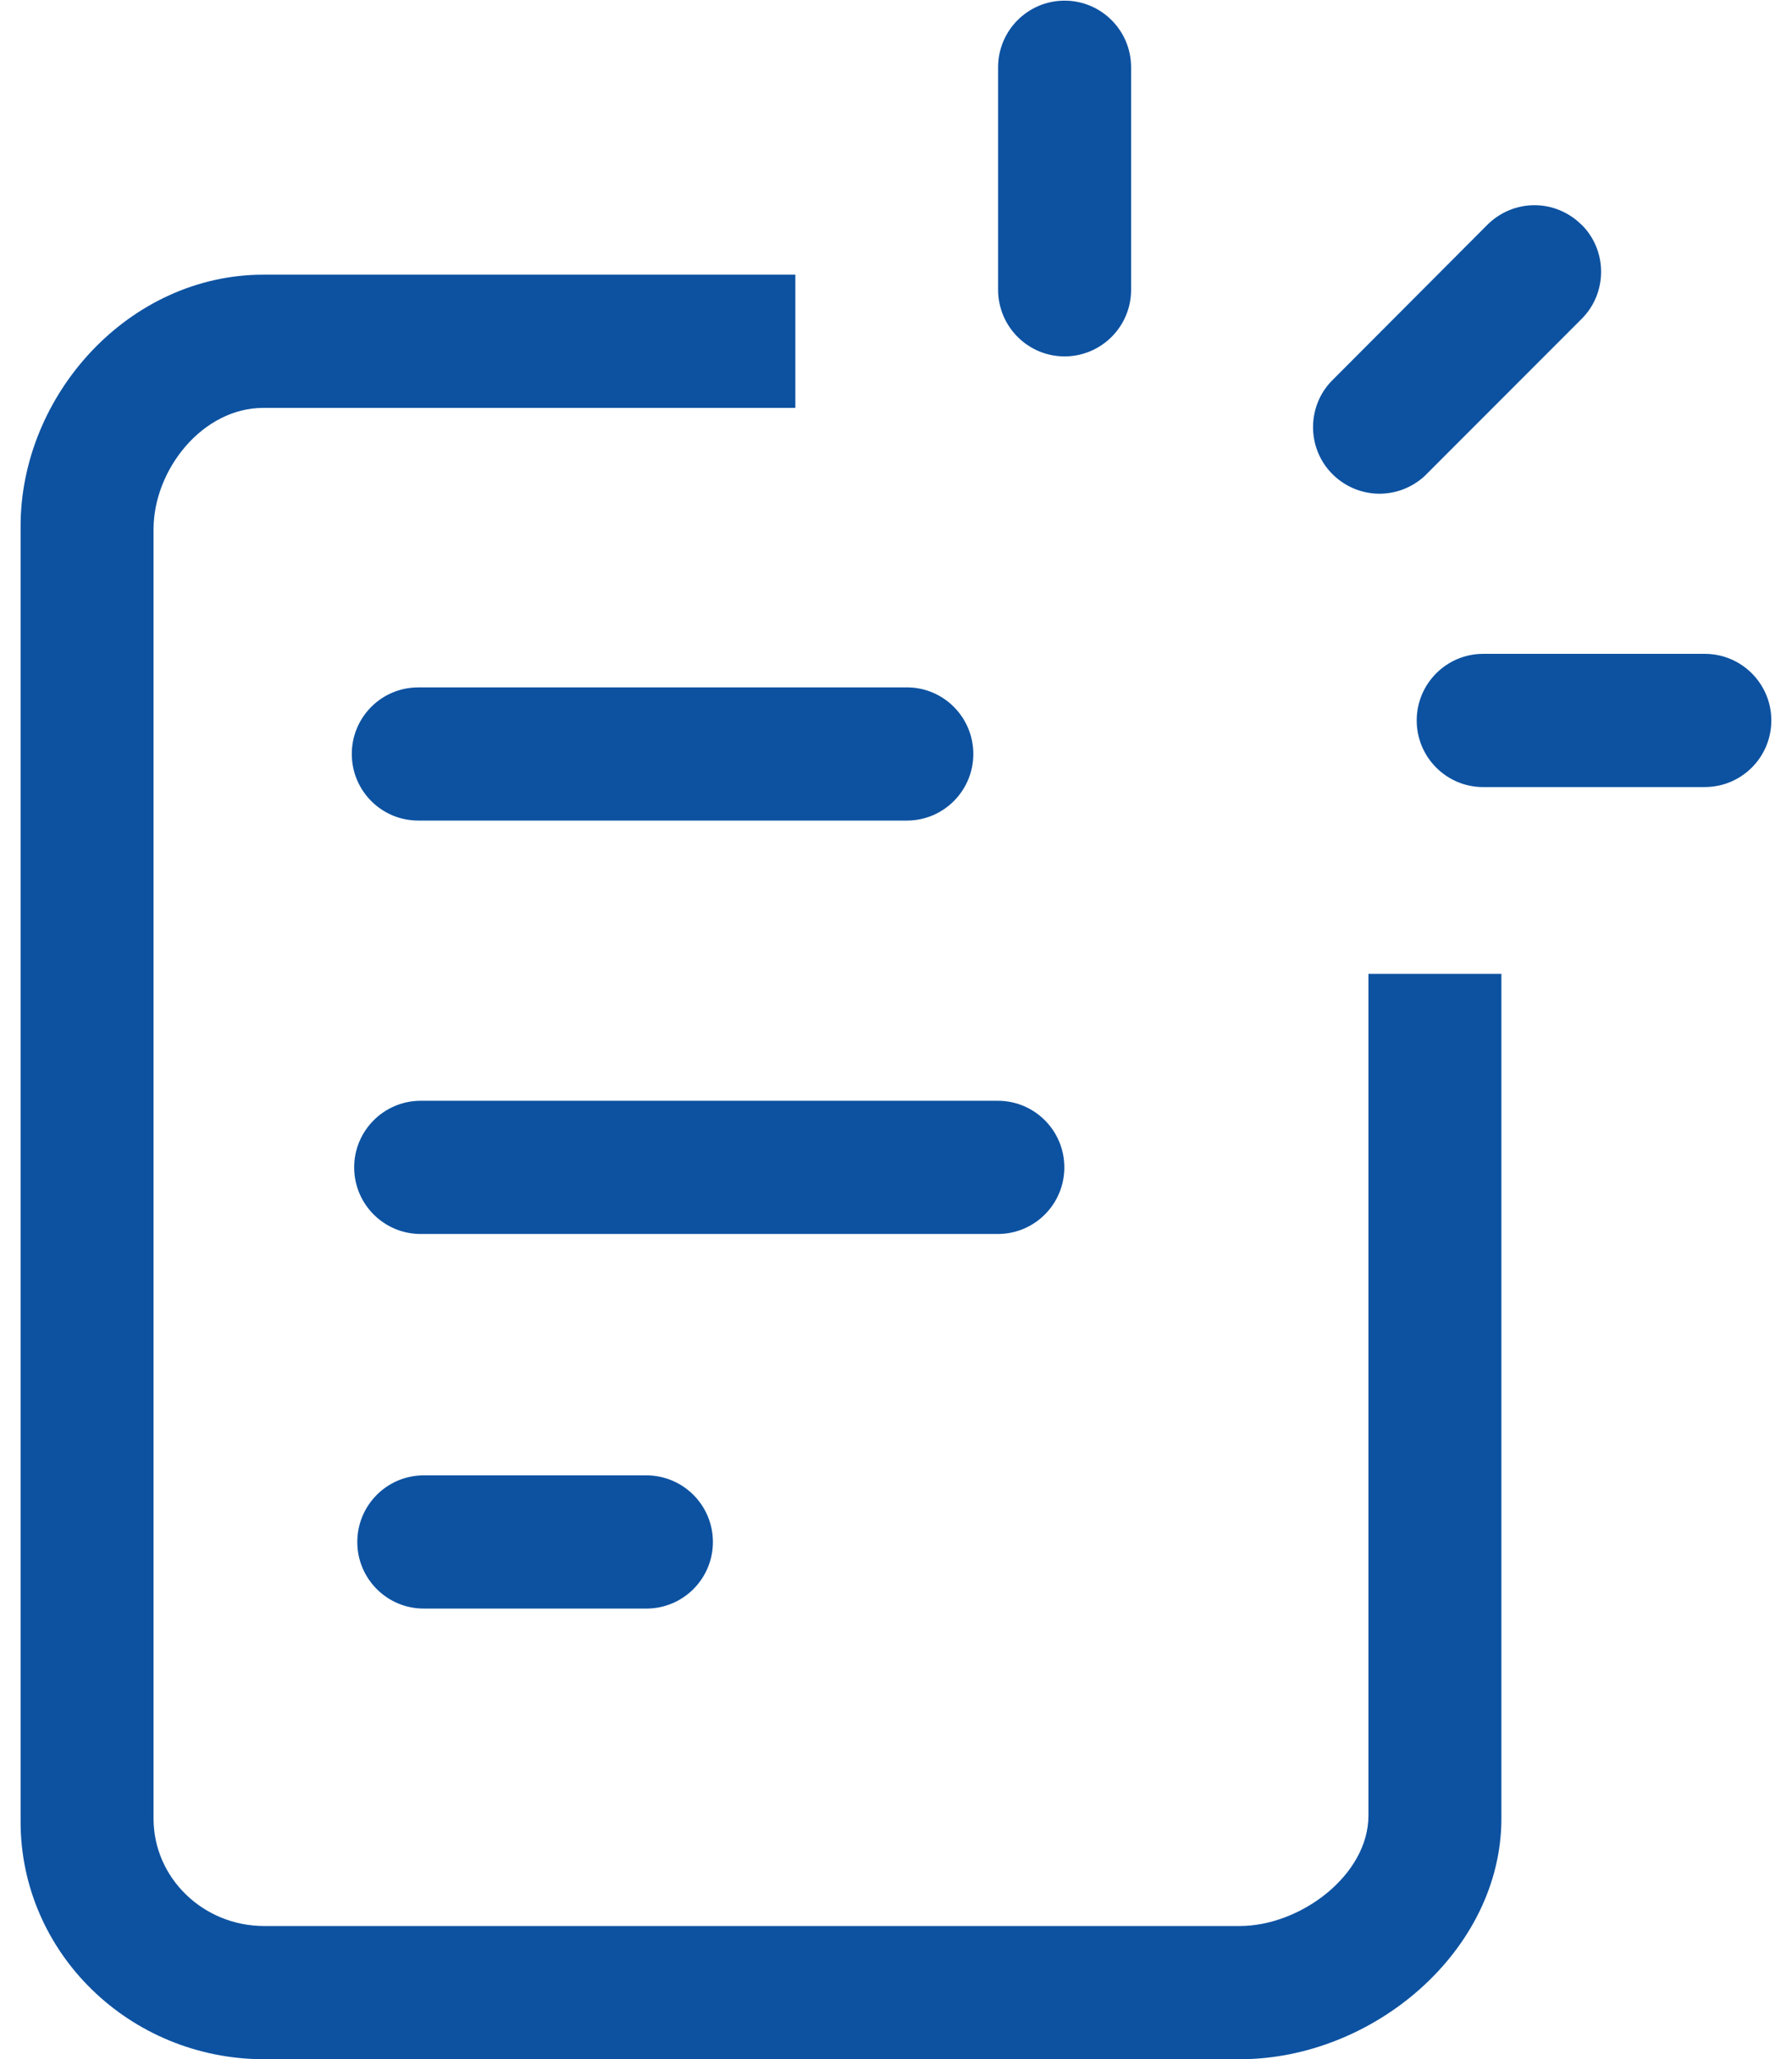 <svg width="47" height="54" viewBox="0 0 47 54" fill="none" xmlns="http://www.w3.org/2000/svg">
<path d="M20.86 10.696H6.909C5.305 10.696 4.027 12.324 4.027 13.88V47.689C4.027 49.246 5.33 50.507 6.933 50.507H32.509C34.114 50.507 35.891 49.167 35.891 47.61V25.538H39.378V47.689C39.378 51.132 36.041 54 32.509 54H6.933C3.402 54 0.54 51.211 0.54 47.768V13.8C0.54 10.358 3.377 7.203 6.909 7.203H20.86V10.696ZM26.158 28.866C27.122 28.859 27.908 29.635 27.915 30.599C27.923 31.564 27.148 32.352 26.184 32.359H11.047C10.084 32.367 9.297 31.591 9.289 30.626C9.282 29.662 10.058 28.874 11.02 28.866H26.159H26.158ZM23.771 18.025C24.734 18.017 25.52 18.794 25.528 19.758C25.535 20.723 24.76 21.511 23.798 21.518H10.984C10.021 21.526 9.234 20.75 9.227 19.785C9.219 18.82 9.994 18.033 10.957 18.026H23.771V18.025ZM16.94 38.689C17.903 38.682 18.69 39.457 18.698 40.423C18.705 41.387 17.93 42.175 16.967 42.182H11.128C10.165 42.19 9.378 41.413 9.371 40.449C9.364 39.484 10.139 38.696 11.101 38.689H16.94ZM29.666 1.763V7.586C29.674 8.55 28.898 9.338 27.935 9.346C26.972 9.353 26.186 8.576 26.178 7.612V1.764C26.178 0.799 26.959 0.017 27.922 0.017C28.885 0.017 29.666 0.8 29.666 1.763H29.666ZM44.713 20.64H38.901C37.938 20.64 37.157 19.857 37.157 18.893C37.157 17.928 37.938 17.146 38.901 17.146H44.713C45.676 17.146 46.458 17.928 46.458 18.892C46.458 19.857 45.677 20.639 44.713 20.639V20.64ZM41.481 5.892C41.643 6.052 41.772 6.244 41.86 6.456C41.948 6.668 41.993 6.896 41.993 7.127C41.993 7.357 41.948 7.585 41.861 7.797C41.773 8.009 41.645 8.201 41.483 8.362L37.369 12.479C37.028 12.795 36.579 12.962 36.119 12.946C35.659 12.929 35.223 12.73 34.905 12.39C34.605 12.07 34.438 11.644 34.438 11.201C34.438 10.758 34.605 10.332 34.905 10.011L39.013 5.892C39.343 5.564 39.785 5.381 40.245 5.381C40.705 5.381 41.147 5.564 41.477 5.892H41.482H41.481Z" fill="#0D52A1"/>
</svg>
